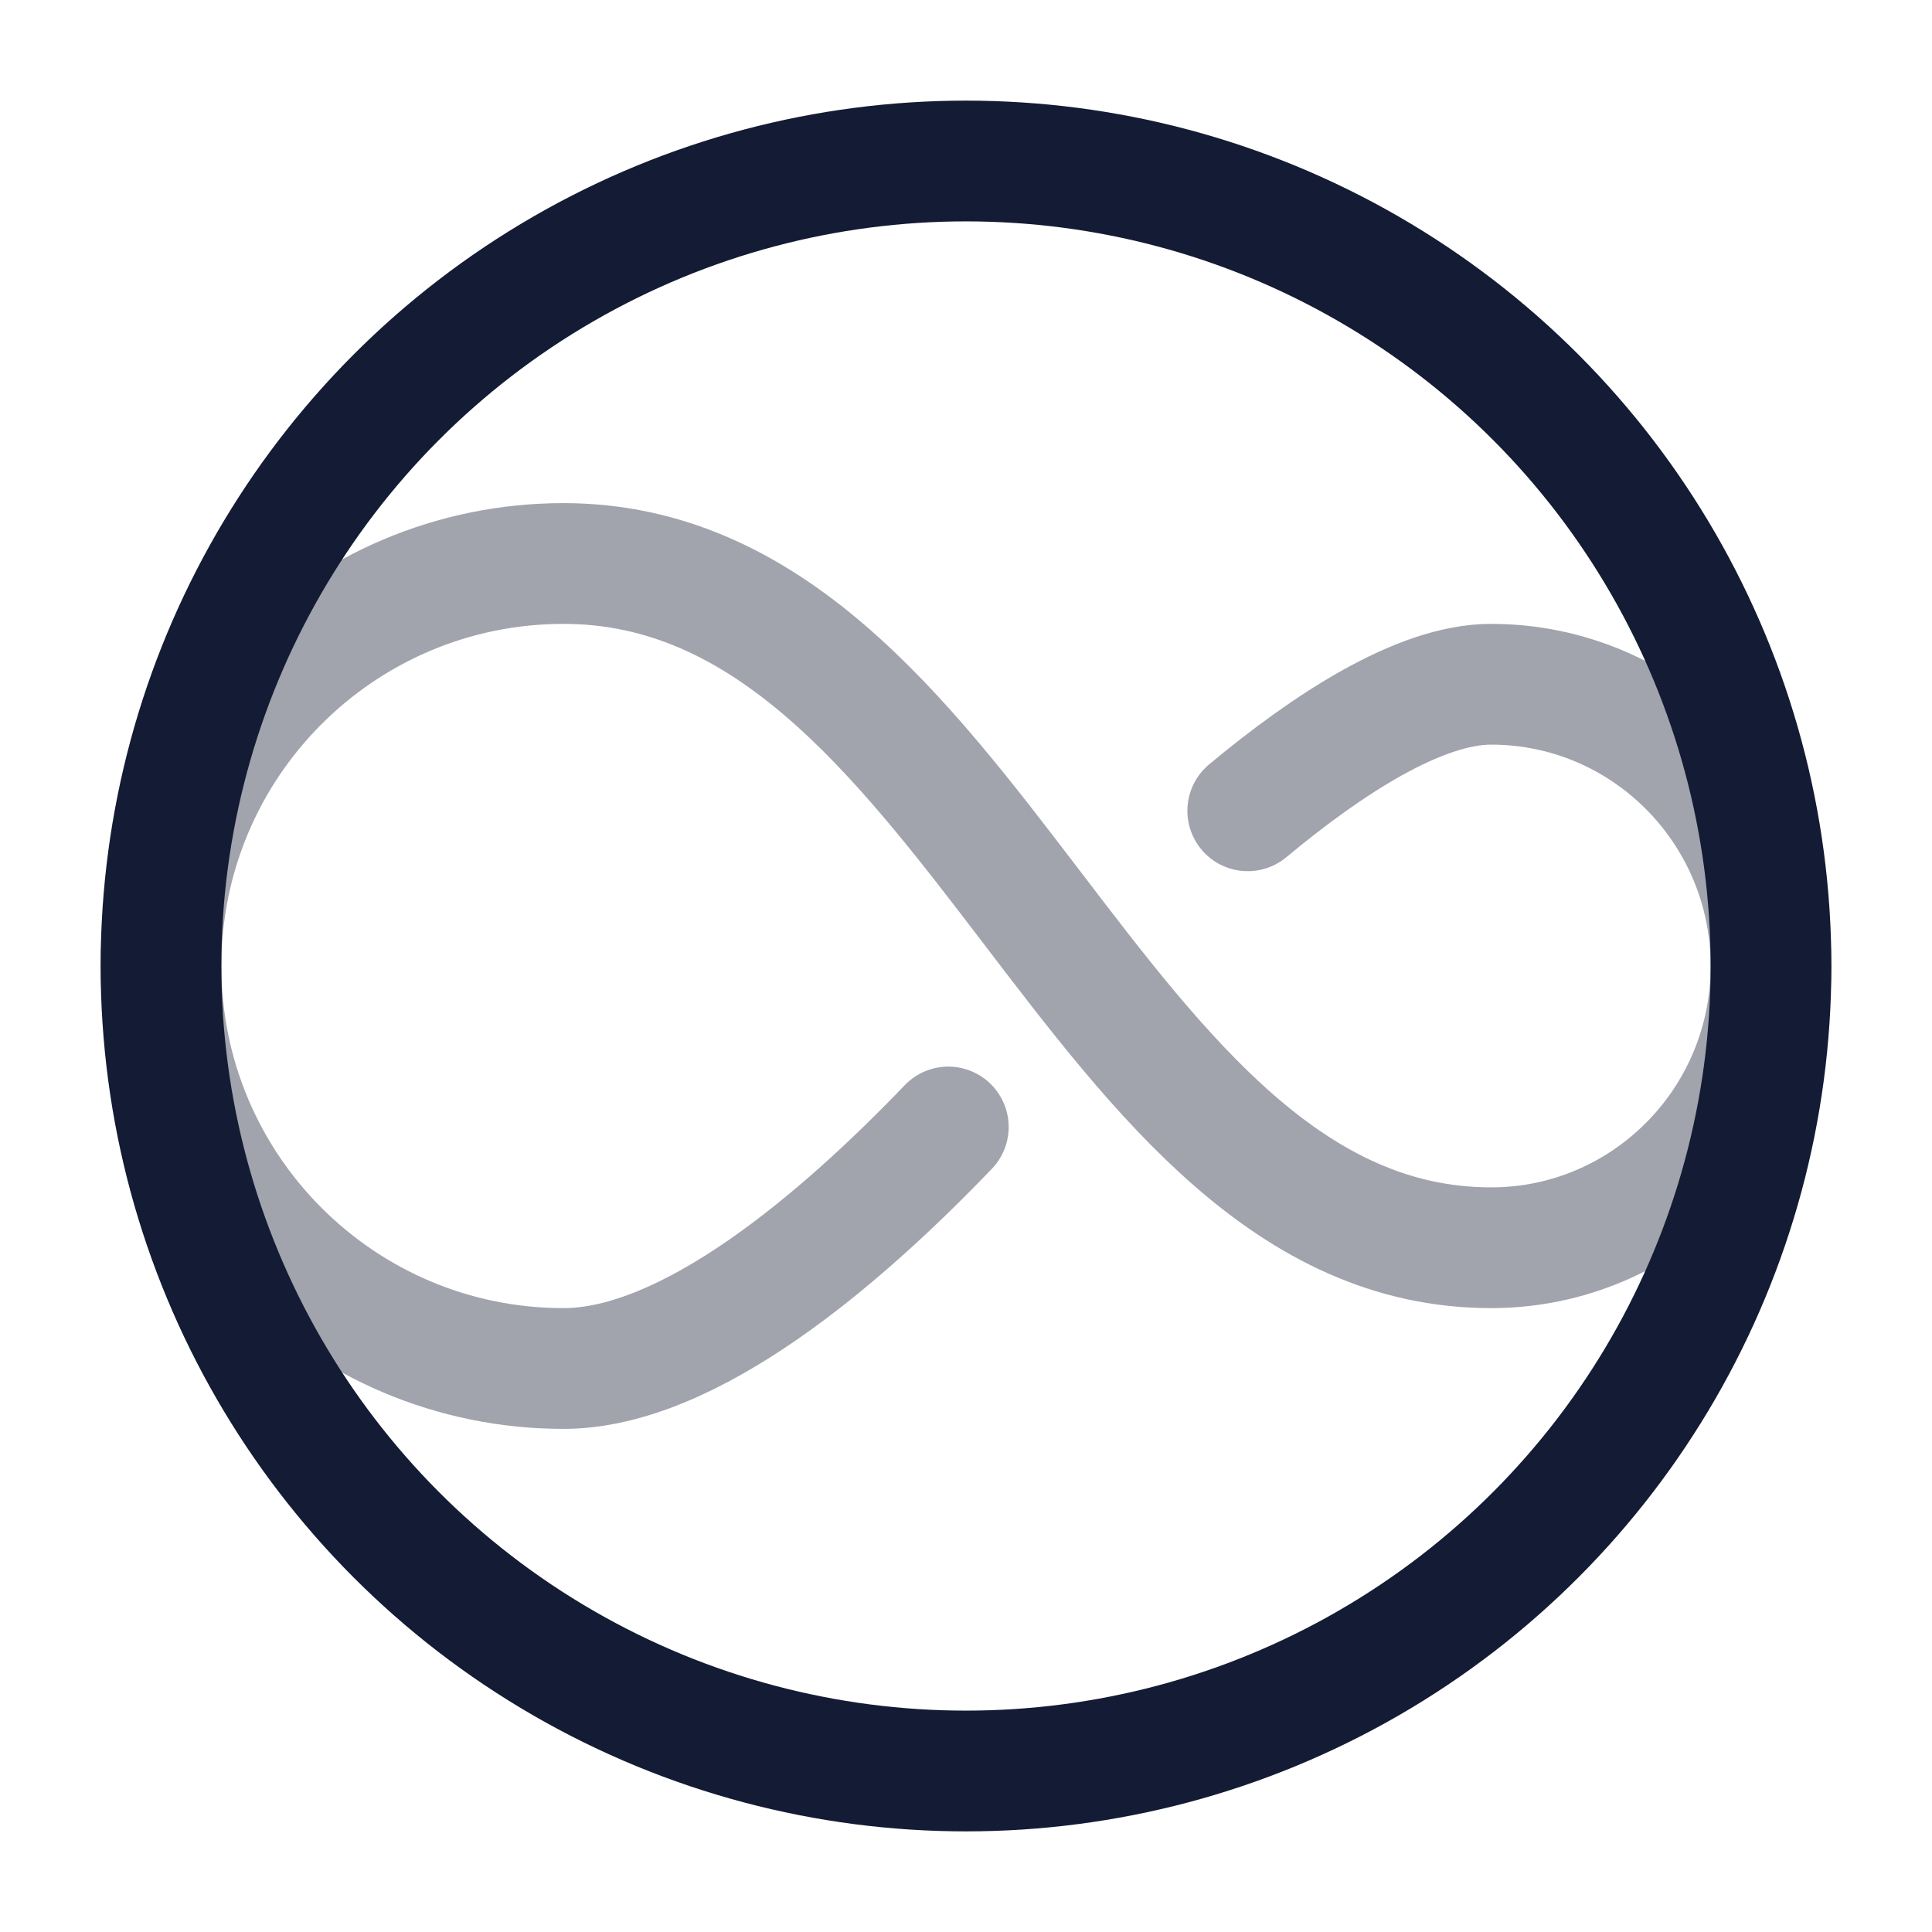 <svg width="24" height="24" viewBox="0 0 24 24" fill="none" xmlns="http://www.w3.org/2000/svg">
<rect width="24" height="24" fill="white"/>
<path opacity="0.4" d="M11.78 14C10.446 15.392 8.566 17 7 17C4.239 17 2 14.761 2 12C2 9.239 4.239 7 7 7C12.09 7 13.54 15.5 18.522 15.5C20.443 15.5 22 13.933 22 12C22 10.067 20.443 8.5 18.522 8.5C17.626 8.5 16.475 9.26 15.5 10.072" stroke="#141B34" stroke-width="1.5" stroke-linecap="round" stroke-linejoin="round"/>
<circle cx="12" cy="12" r="10" stroke="#141B34" stroke-width="1.5" stroke-linecap="round" stroke-linejoin="round"/>
</svg>

